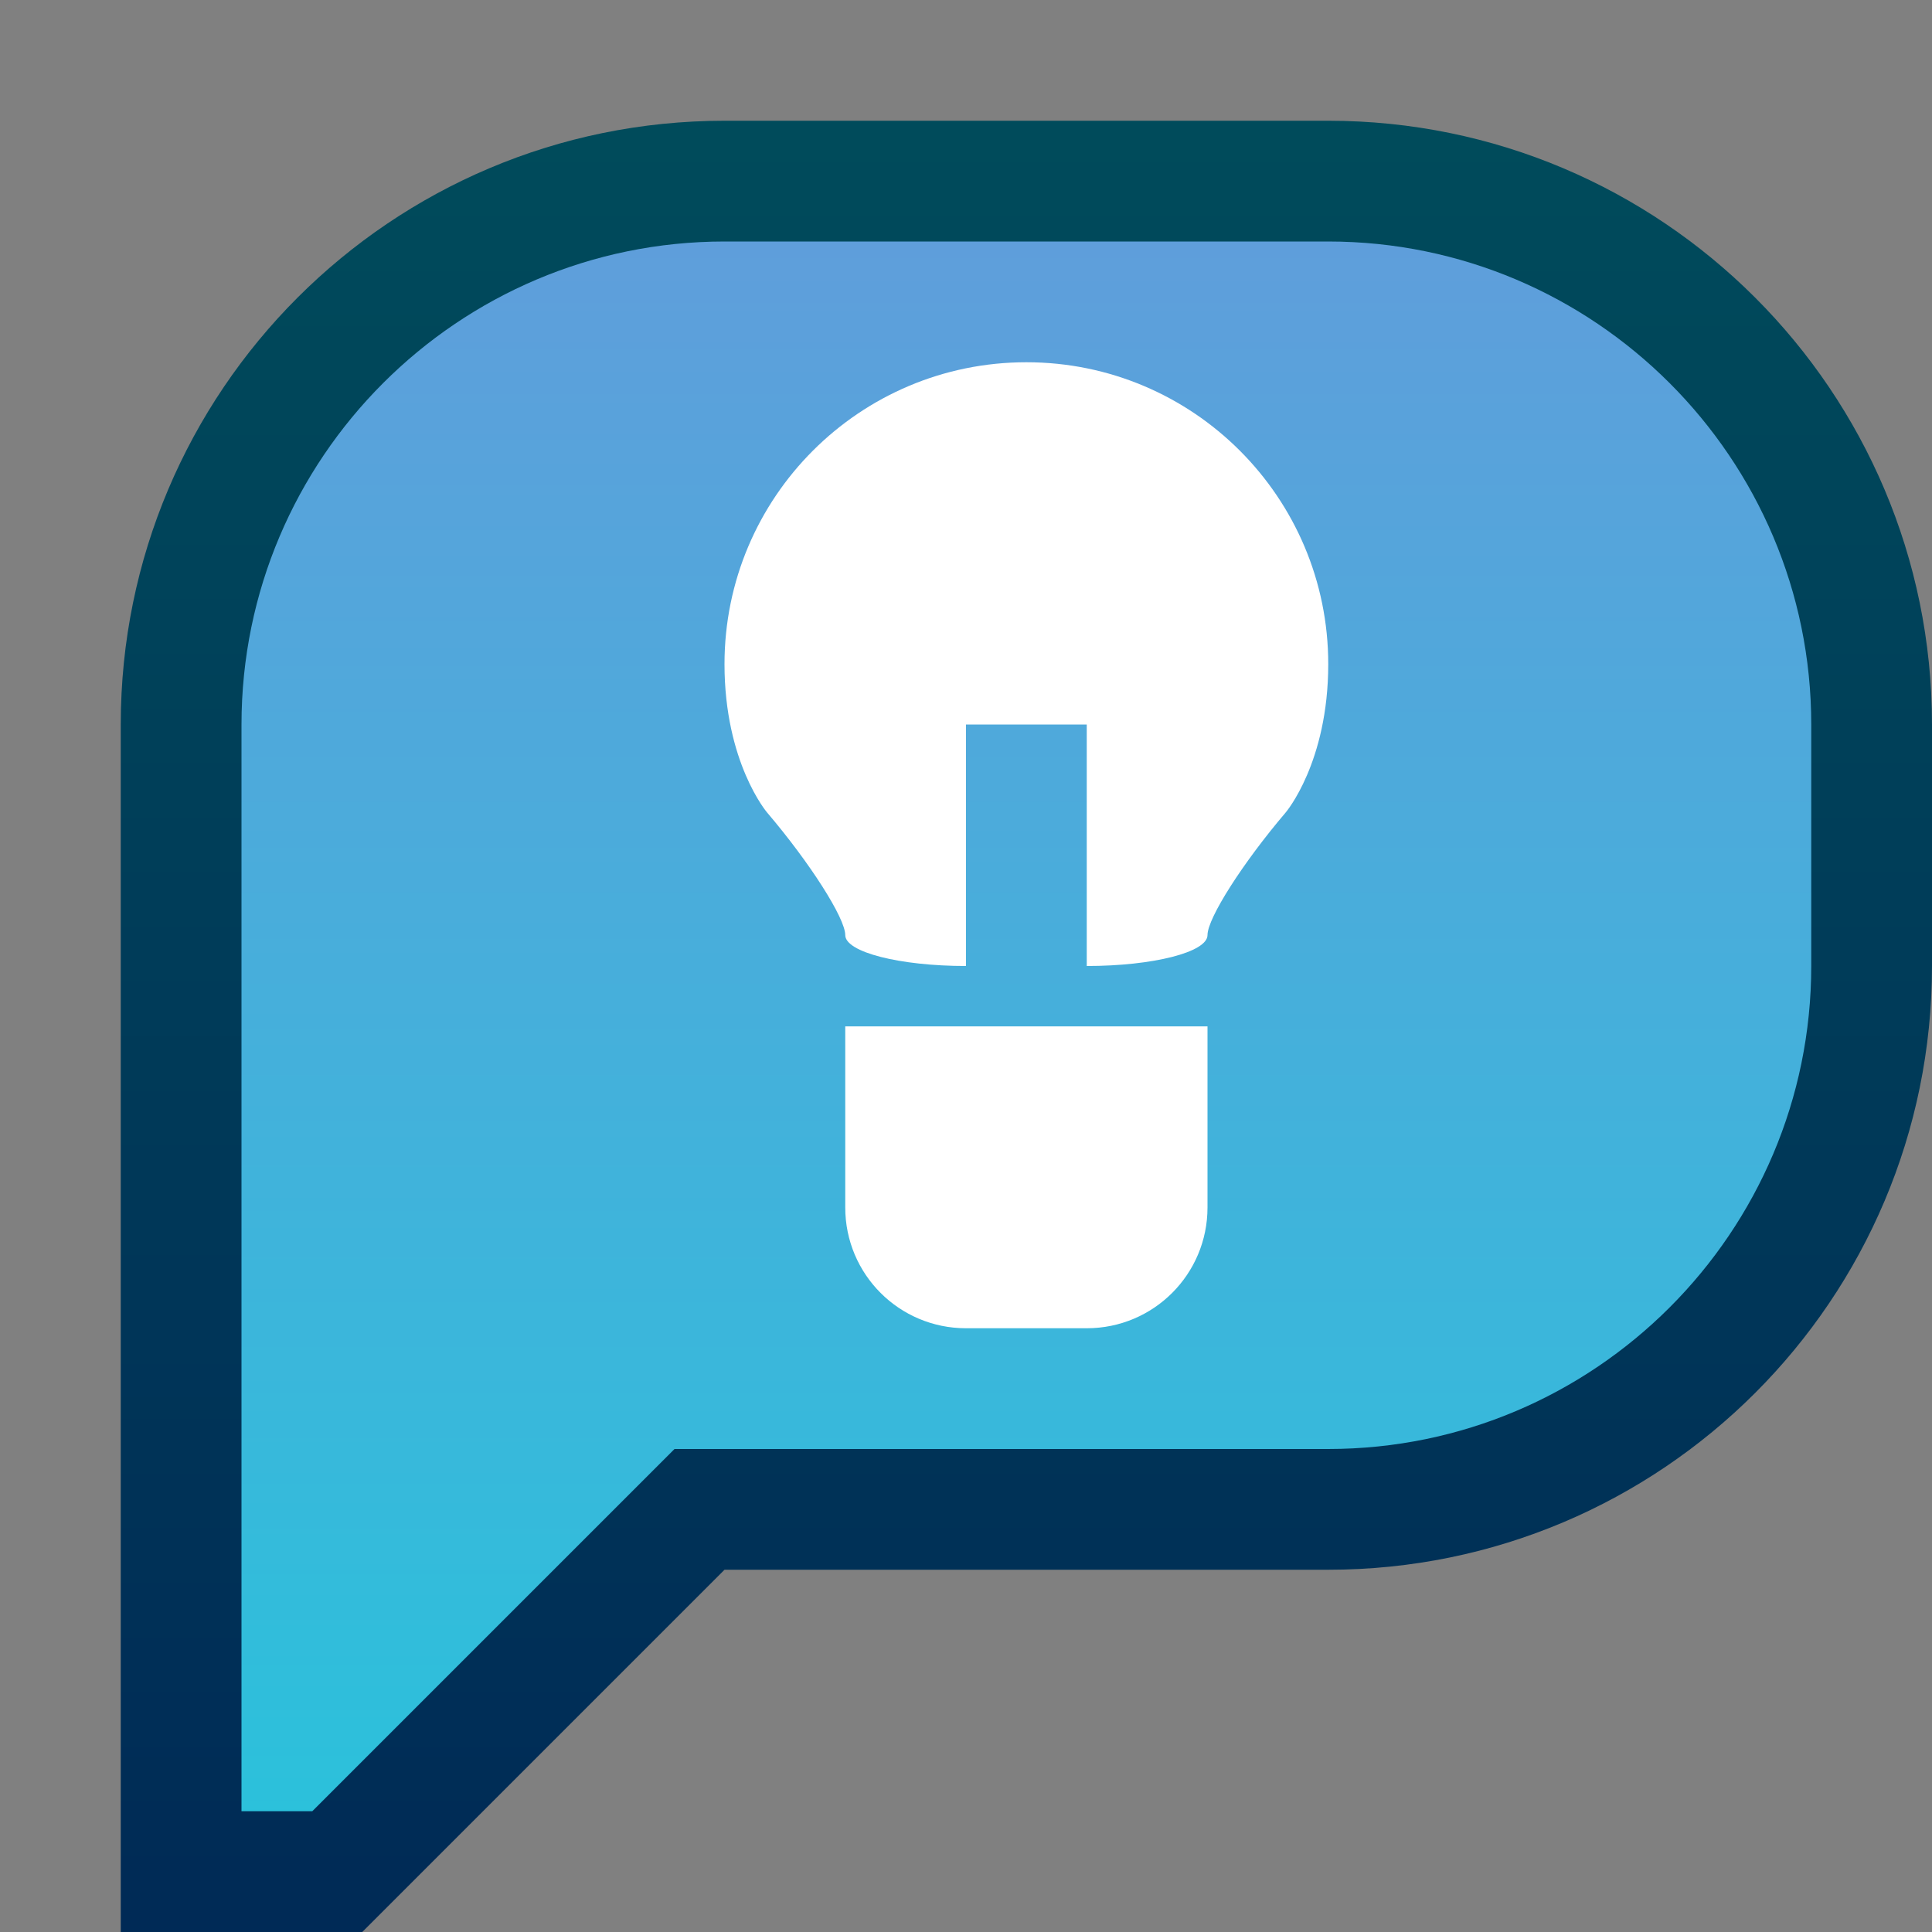 <svg ti:v='1' width='16' height='16' viewBox='0,0,16,16' xmlns='http://www.w3.org/2000/svg' xmlns:ti='urn:schemas-jetbrains-com:tisvg'><rect x="0" y="0" width="16" height="16" fill="#808080" stroke="none"/><g><path fill-rule='evenodd' d='M0,0L16,0L16,16L0,16Z' fill='#FFFFFF' opacity='0'/><linearGradient id='F1' x1='0.5' y1='0.007' x2='0.5' y2='1.004'><stop offset='0' stop-color='#004B5B'/><stop offset='1' stop-color='#002A56'/></linearGradient><path fill-rule='evenodd' d='M6,1C3.238,1,1,3.239,1,6L1,16L3,16L6,13L11,13C13.761,13,16,10.762,16,8L16,6C16,3.239,13.761,1,11,1L6,1Z' fill='url(#F1)'/><linearGradient id='F2' x1='0.5' y1='4.69501E-06' x2='0.5' y2='1.004'><stop offset='0' stop-color='#5F9EDB'/><stop offset='1' stop-color='#2BC1DB'/></linearGradient><path fill-rule='evenodd' d='M6,2C3.794,2,2,3.794,2,6L2,15L2.586,15L5.586,12L11,12C13.206,12,15,10.207,15,8L15,6C15,3.794,13.206,2,11,2L6,2Z' fill='url(#F2)'/><path fill-rule='evenodd' d='M7,10L7,8.5L10,8.5L10,10C10,10.553,9.553,11,9,11L8,11C7.447,11,7,10.553,7,10Z' fill='#FFFFFF'/><path fill-rule='evenodd' d='M8.5,3C7.119,3,6,4.119,6,5.5C6,6.315,6.352,6.728,6.352,6.728C6.708,7.146,7,7.604,7,7.744C7,7.885,7.45,8,8,8L8,6L9,6L9,8C9.55,8,10,7.885,10,7.744C10,7.604,10.292,7.146,10.648,6.728C10.648,6.728,11,6.315,11,5.5C11,4.119,9.881,3,8.5,3Z' fill='#FFFFFF'/></g></svg>